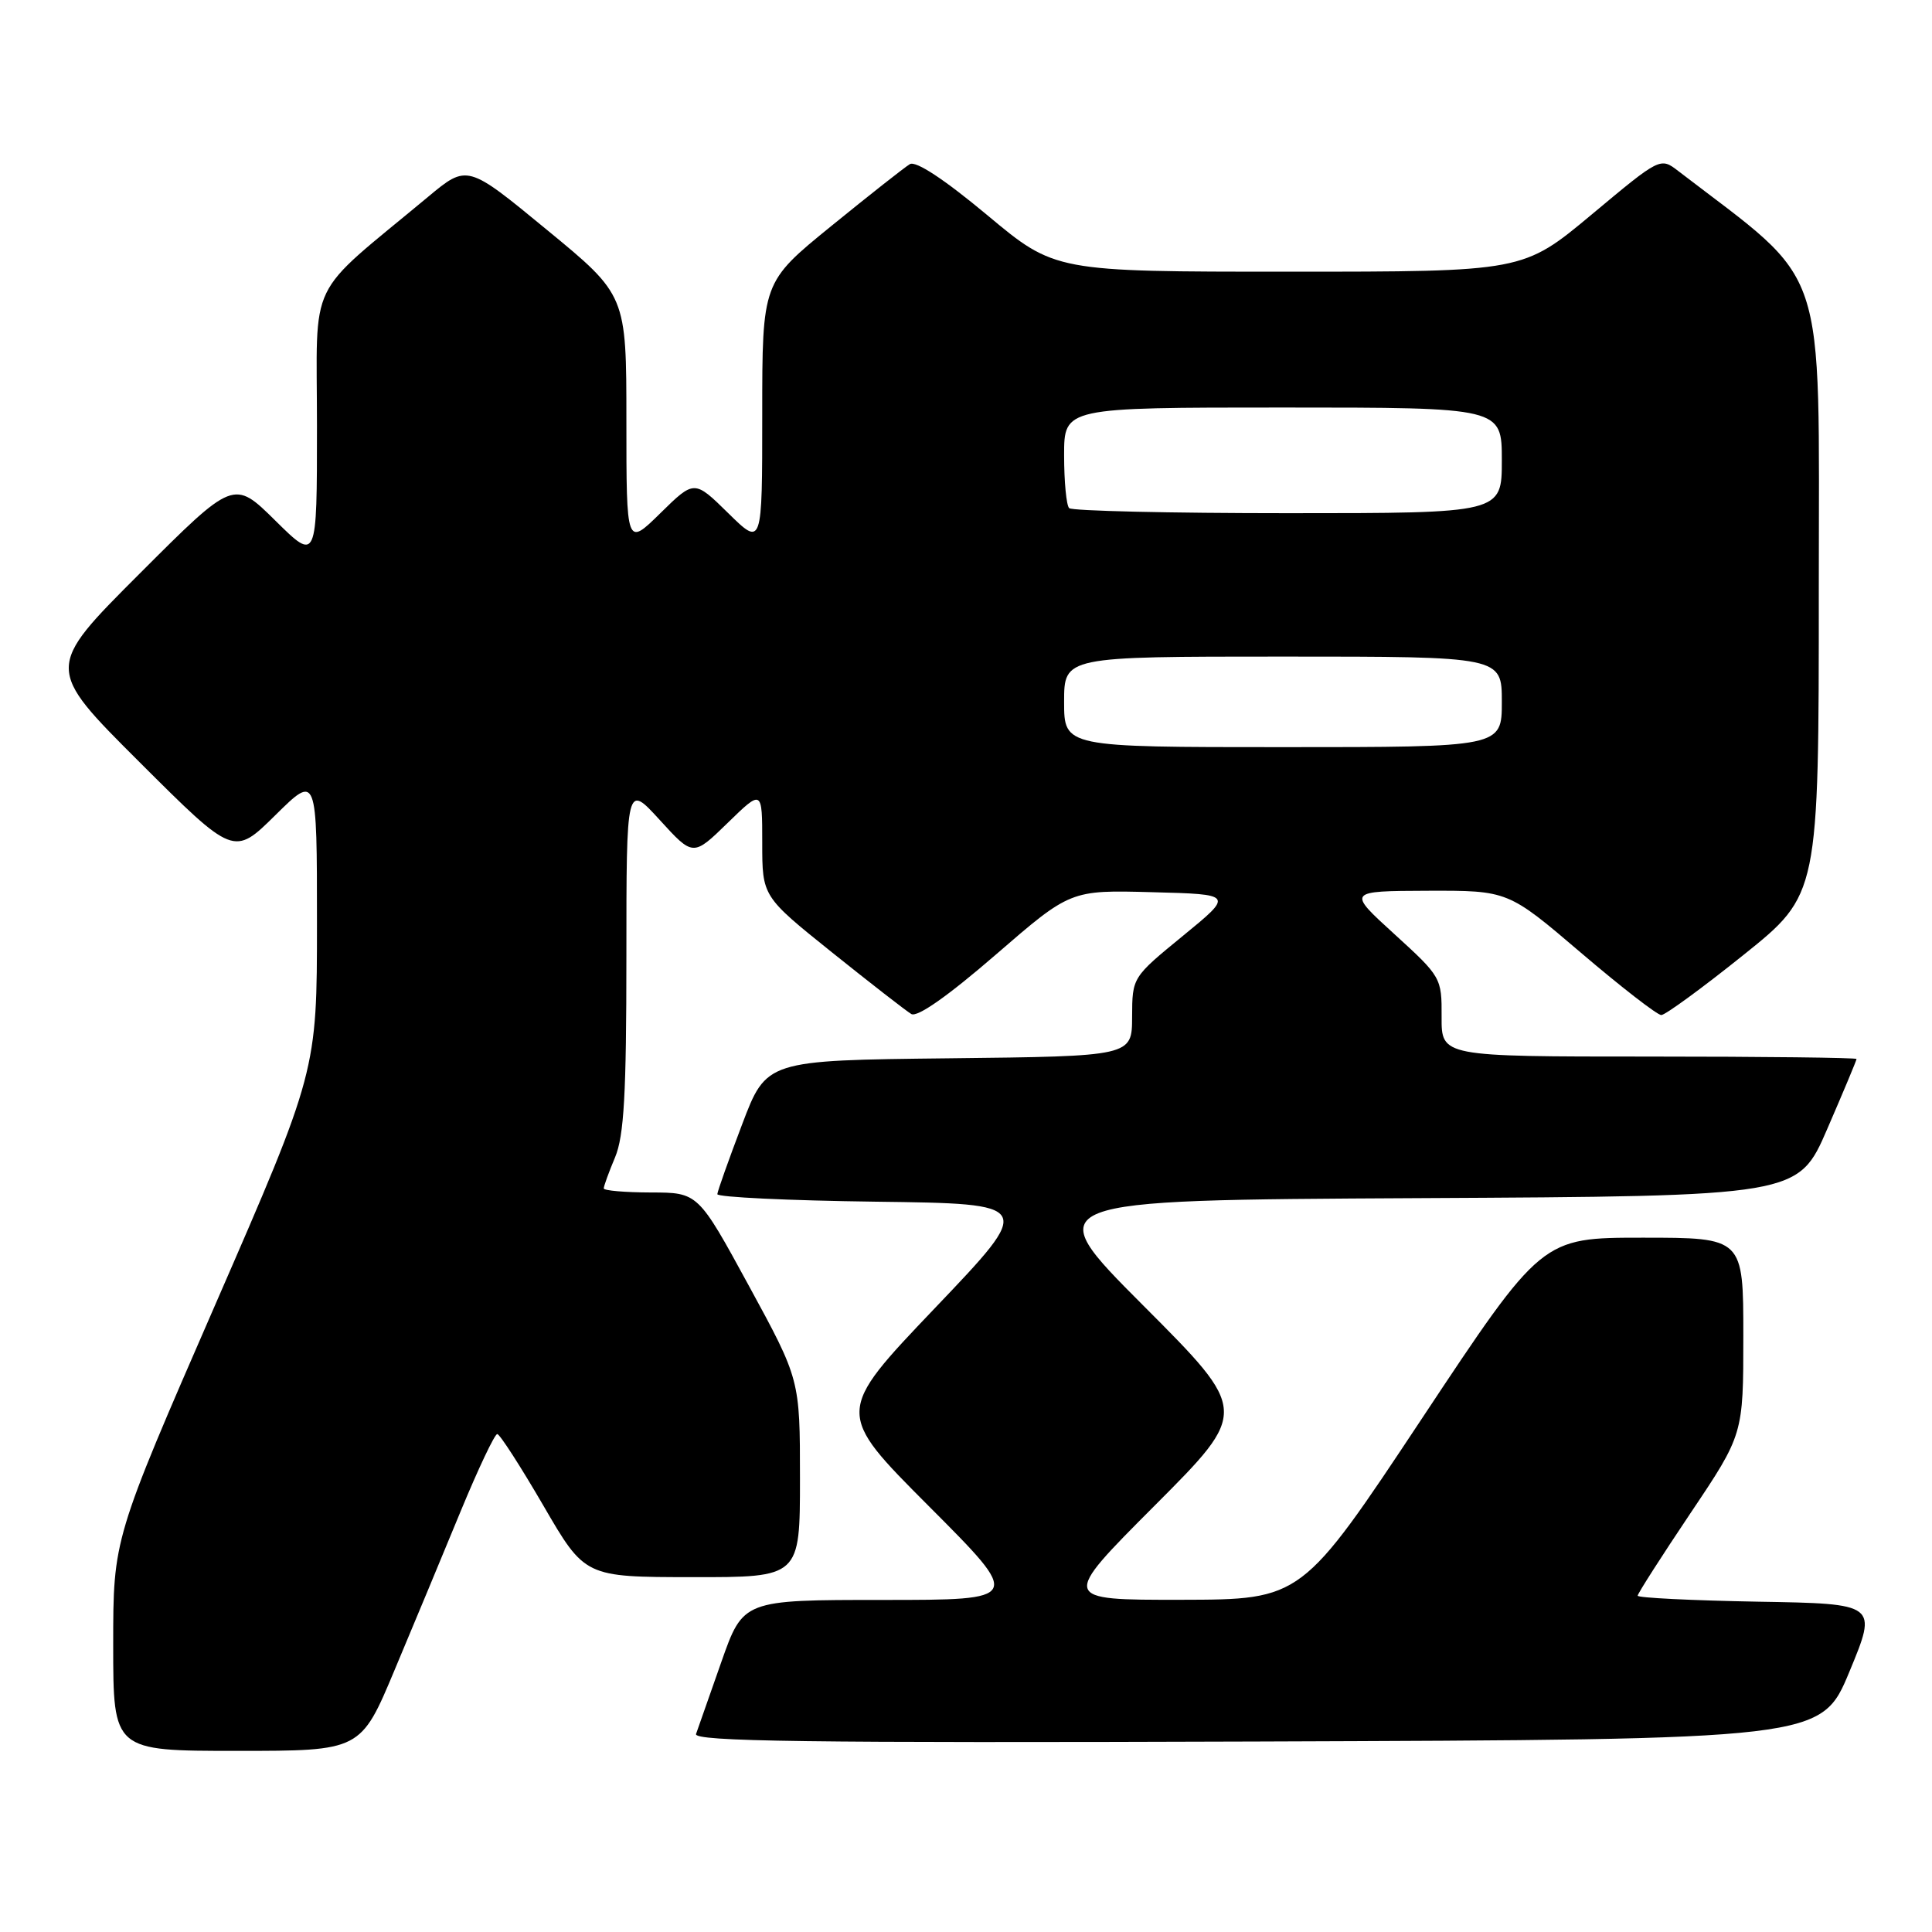 <?xml version="1.0" encoding="UTF-8" standalone="no"?>
<!DOCTYPE svg PUBLIC "-//W3C//DTD SVG 1.1//EN" "http://www.w3.org/Graphics/SVG/1.1/DTD/svg11.dtd" >
<svg xmlns="http://www.w3.org/2000/svg" xmlns:xlink="http://www.w3.org/1999/xlink" version="1.1" viewBox="0 0 256 256">
 <g >
 <path fill="currentColor"
d=" M 52.30 221.25 C 54.78 215.34 58.72 205.89 61.04 200.25 C 63.37 194.61 65.55 190.01 65.89 190.02 C 66.22 190.02 68.97 194.29 72.00 199.50 C 77.50 208.97 77.50 208.97 91.75 208.98 C 106.00 209.00 106.00 209.00 106.00 195.90 C 106.00 182.80 106.00 182.80 99.25 170.41 C 92.50 158.02 92.50 158.02 86.25 158.01 C 82.81 158.00 80.00 157.76 80.00 157.47 C 80.00 157.18 80.67 155.32 81.50 153.35 C 82.69 150.51 83.00 144.94 83.00 126.78 C 83.00 103.81 83.00 103.81 87.42 108.65 C 91.84 113.50 91.84 113.50 96.42 109.04 C 101.00 104.58 101.00 104.58 101.00 111.68 C 101.00 118.78 101.00 118.78 110.25 126.20 C 115.34 130.28 120.06 133.95 120.75 134.36 C 121.54 134.84 125.61 131.98 131.92 126.52 C 141.84 117.93 141.84 117.93 152.65 118.22 C 163.47 118.50 163.47 118.50 156.75 124.00 C 150.03 129.50 150.03 129.50 150.01 134.73 C 150.00 139.96 150.00 139.96 125.78 140.23 C 101.55 140.50 101.55 140.50 98.33 149.00 C 96.55 153.68 95.08 157.83 95.05 158.23 C 95.02 158.63 104.46 159.08 116.03 159.23 C 137.07 159.50 137.07 159.50 123.88 173.33 C 110.69 187.16 110.69 187.16 123.08 199.58 C 135.47 212.00 135.47 212.00 116.97 212.00 C 98.47 212.00 98.47 212.00 95.57 220.25 C 93.98 224.79 92.47 229.07 92.23 229.76 C 91.87 230.76 106.87 230.96 166.55 230.76 C 241.32 230.50 241.32 230.50 245.06 221.50 C 248.79 212.50 248.79 212.50 232.90 212.23 C 224.15 212.07 217.00 211.72 217.00 211.44 C 217.00 211.16 220.15 206.24 224.00 200.50 C 231.00 190.07 231.00 190.07 231.00 177.03 C 231.00 164.00 231.00 164.00 217.65 164.00 C 204.30 164.00 204.30 164.00 188.40 187.98 C 172.50 211.95 172.50 211.95 156.52 211.98 C 140.53 212.00 140.53 212.00 153.00 199.50 C 165.47 187.00 165.47 187.00 151.51 173.01 C 137.55 159.02 137.55 159.02 187.91 158.76 C 238.27 158.50 238.27 158.50 242.13 149.57 C 244.26 144.66 246.00 140.50 246.00 140.32 C 246.00 140.15 233.62 140.00 218.50 140.00 C 191.00 140.00 191.00 140.00 191.02 134.75 C 191.05 129.57 190.96 129.42 184.77 123.78 C 178.50 118.07 178.50 118.07 189.16 118.03 C 199.82 118.00 199.82 118.00 209.49 126.25 C 214.81 130.79 219.60 134.50 220.13 134.50 C 220.65 134.50 225.57 130.91 231.04 126.52 C 241.00 118.53 241.00 118.53 241.00 78.02 C 241.00 33.75 242.44 38.06 222.39 22.67 C 220.00 20.83 220.00 20.83 210.91 28.42 C 201.82 36.00 201.82 36.00 170.81 36.00 C 139.79 36.00 139.79 36.00 130.81 28.50 C 125.12 23.76 121.36 21.28 120.56 21.75 C 119.87 22.16 115.19 25.85 110.15 29.95 C 101.00 37.39 101.00 37.39 101.00 54.91 C 101.00 72.42 101.00 72.42 96.50 68.00 C 92.00 63.58 92.00 63.58 87.50 68.00 C 83.00 72.42 83.00 72.42 83.00 55.76 C 83.00 39.11 83.00 39.11 72.45 30.44 C 61.91 21.76 61.91 21.76 56.70 26.10 C 40.40 39.67 42.00 36.37 42.00 56.47 C 42.00 74.43 42.00 74.43 36.49 68.99 C 30.97 63.54 30.97 63.54 18.48 76.03 C 5.99 88.52 5.99 88.52 18.49 100.99 C 30.98 113.45 30.98 113.45 36.49 108.01 C 42.00 102.57 42.00 102.57 42.00 122.25 C 42.00 141.94 42.00 141.94 28.50 172.93 C 15.00 203.91 15.00 203.91 15.00 217.96 C 15.00 232.00 15.00 232.00 31.40 232.00 C 47.80 232.00 47.80 232.00 52.30 221.25 Z  M 141.00 93.00 C 141.00 87.00 141.00 87.00 170.00 87.00 C 199.00 87.00 199.00 87.00 199.00 93.00 C 199.00 99.00 199.00 99.00 170.00 99.00 C 141.00 99.00 141.00 99.00 141.00 93.00 Z  M 141.67 67.33 C 141.30 66.97 141.00 63.82 141.00 60.33 C 141.00 54.00 141.00 54.00 170.00 54.00 C 199.00 54.00 199.00 54.00 199.00 61.00 C 199.00 68.00 199.00 68.00 170.67 68.00 C 155.08 68.00 142.03 67.70 141.67 67.33 Z "/>
</g>
</svg>